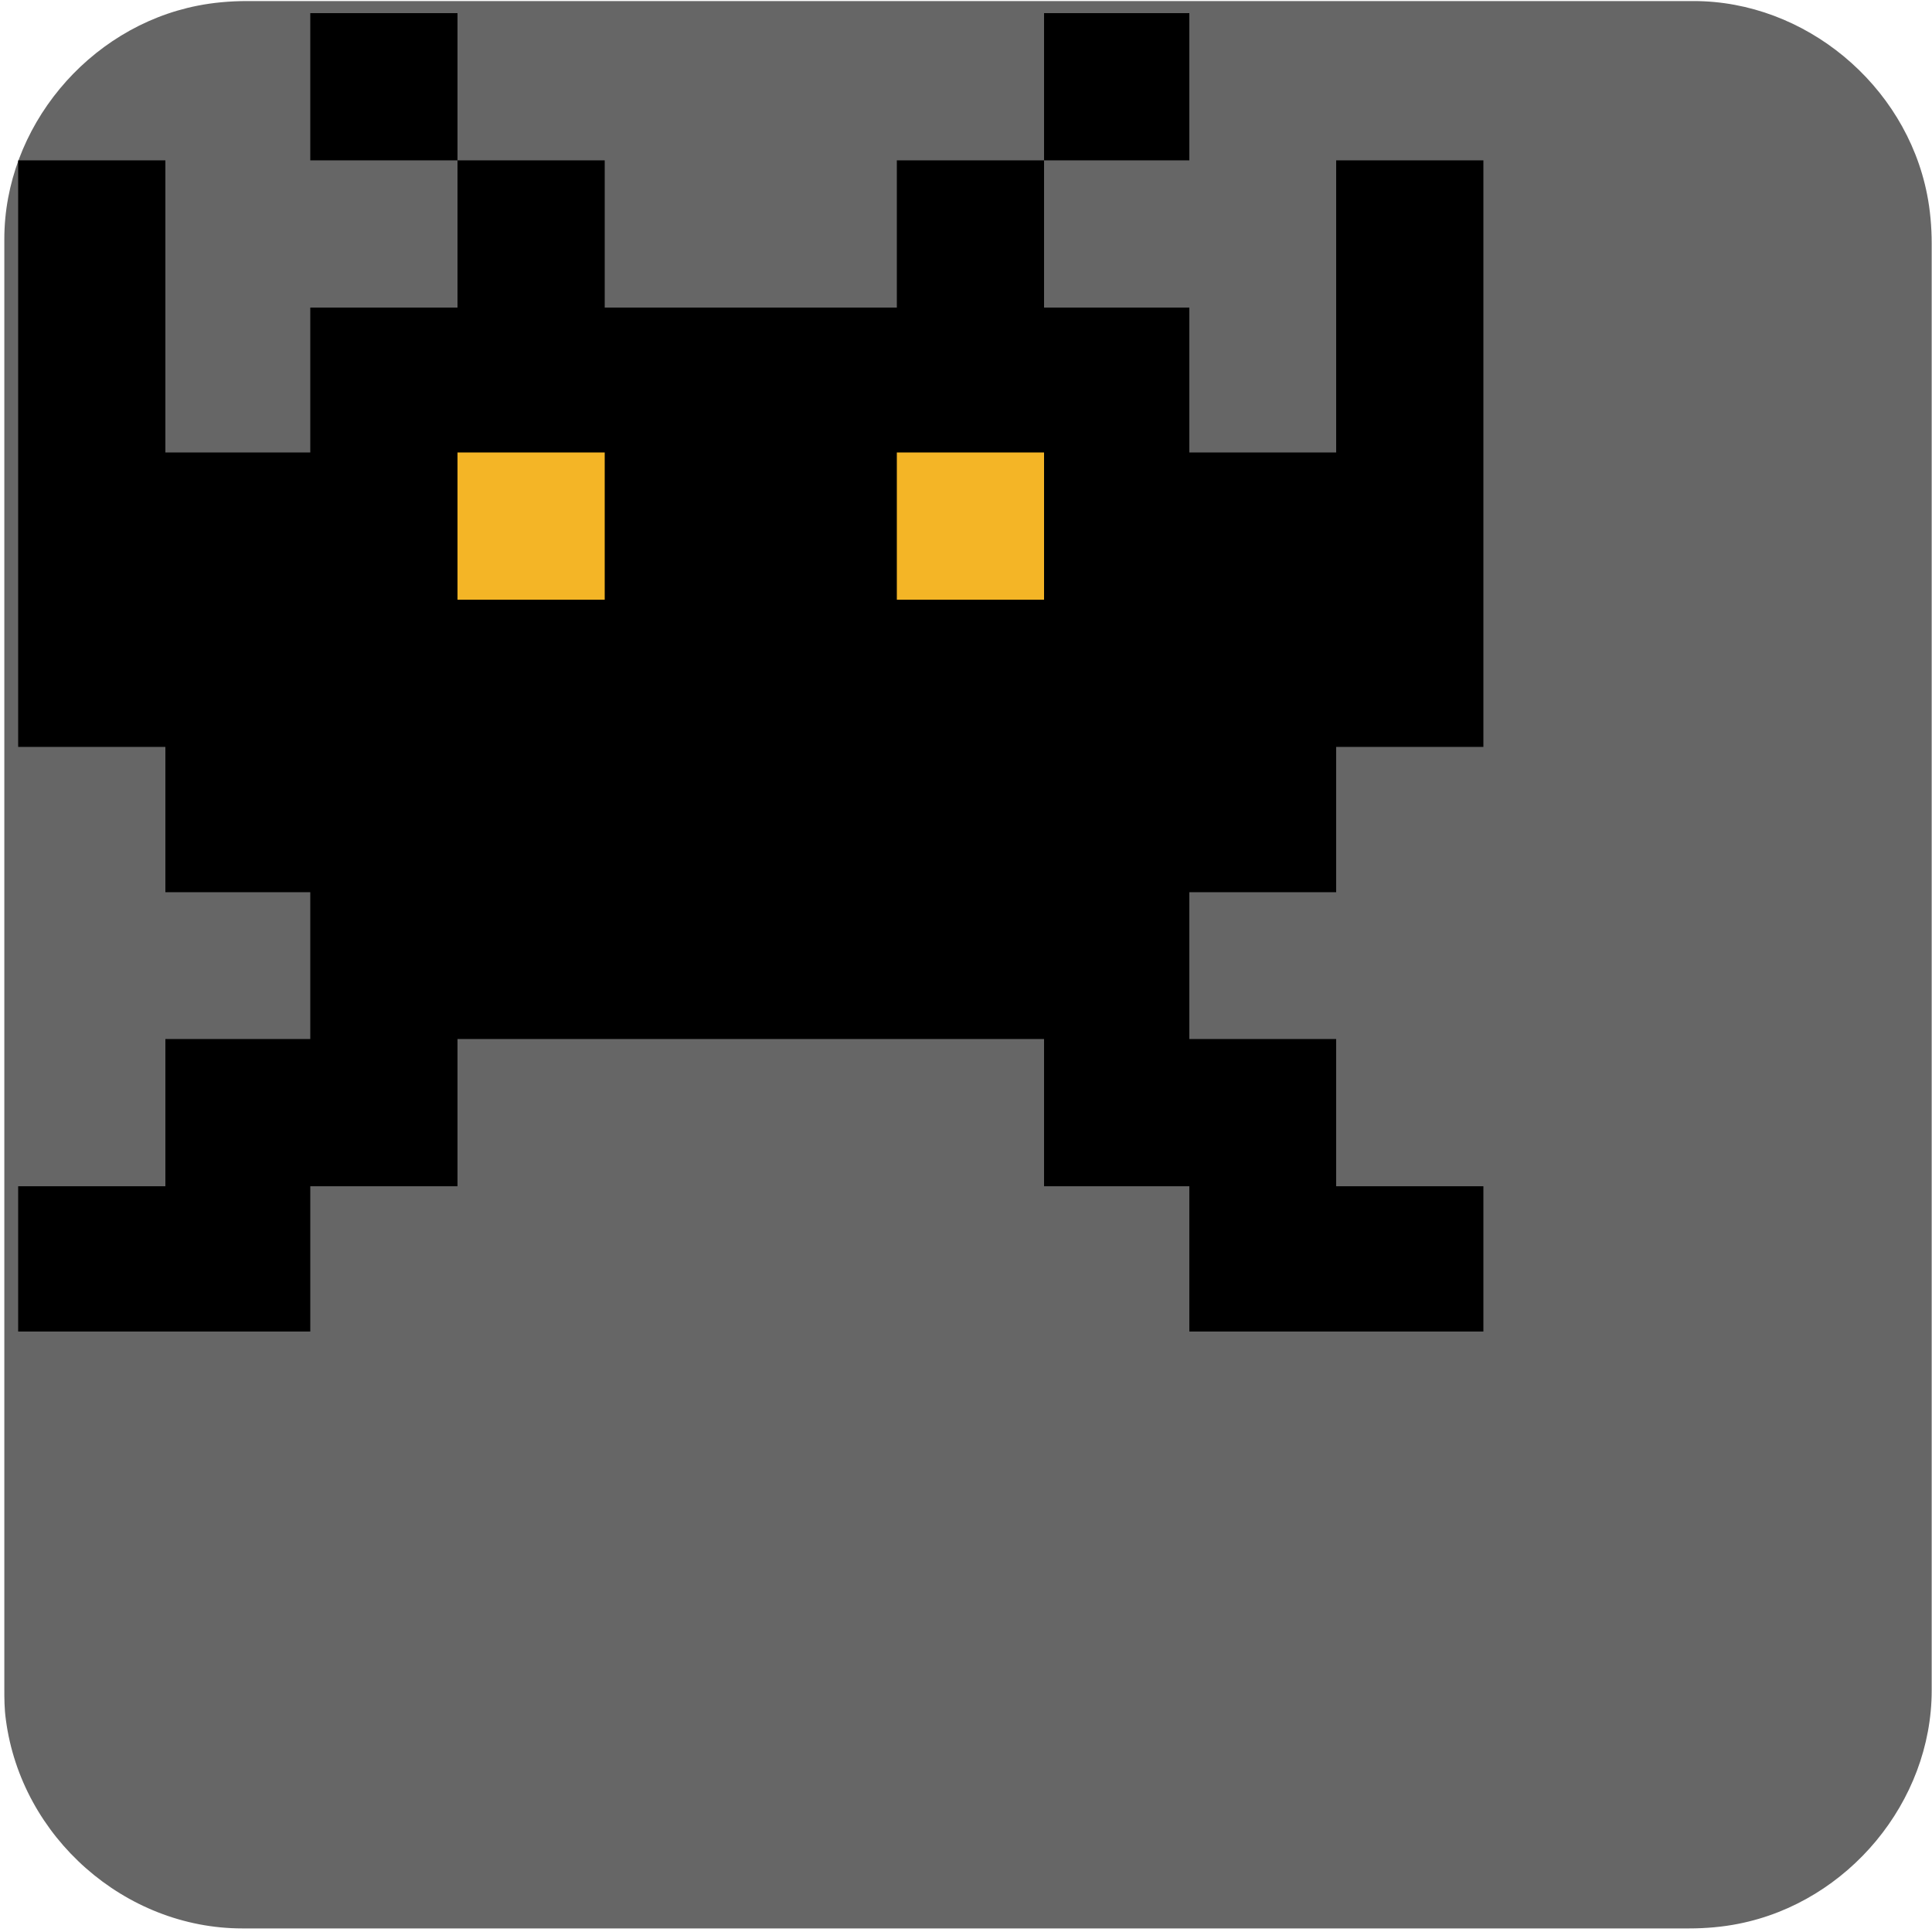 <svg xmlns="http://www.w3.org/2000/svg" viewBox="0 0 500 500" overflow="hidden" preserveAspectRatio="xMidYMid meet" id="eaf-741-0"><defs><clipPath id="eaf-741-1"><rect x="0" y="0" width="500" height="500"></rect></clipPath><style>#eaf-741-0 * {animation: 6500ms linear infinite normal both running;offset-rotate:0deg}@keyframes eaf-741-2{0%,100%{transform:none;offset-path:path("m194.3 174l46.42 0l30.731 0l37.669 0l0 36.545l-33.223 0l-35.178 0l-49.6 0l0 39.455l49.6 0l37.375 0l31.025 0l0 35.714l-30.731 0l0 41.559l0.831 40.698l0 52.302l0 45.681l0 34.045l0 36.696l0 38.704l0 40.274l0 52.8l0 -839.073l-88.1 0l3.18 344.6l0 0")}}@keyframes eaf-741-3{0%{offset-distance:0%;animation-timing-function:step-start}3.85%{offset-distance:2.161%;animation-timing-function:step-start}7.69%{offset-distance:3.592%;animation-timing-function:step-start}11.28%{offset-distance:5.346%;animation-timing-function:step-start}15.38%{offset-distance:7.047%;animation-timing-function:step-start}19.74%{offset-distance:8.594%;animation-timing-function:step-start}23.08%{offset-distance:10.232%;animation-timing-function:step-start}26.92%{offset-distance:12.541%;animation-timing-function:step-start}30.77%{offset-distance:14.378%;animation-timing-function:step-start}35.38%{offset-distance:16.688%;animation-timing-function:step-start}38.46%{offset-distance:18.428%;animation-timing-function:step-start}42.82%{offset-distance:19.872%;animation-timing-function:step-start}46.15%{offset-distance:21.535%;animation-timing-function:step-start}50.26%{offset-distance:22.966%;animation-timing-function:step-start}53.85%{offset-distance:24.901%;animation-timing-function:step-start}57.69%{offset-distance:26.796%;animation-timing-function:step-start}61.54%{offset-distance:29.231%;animation-timing-function:step-start}65.38%{offset-distance:31.358%;animation-timing-function:step-start}69.23%{offset-distance:32.943%;animation-timing-function:step-start}73.08%{offset-distance:34.652%;animation-timing-function:step-start}76.92%{offset-distance:36.454%;animation-timing-function:step-start}81.28%{offset-distance:38.329%;animation-timing-function:step-start}84.62%{offset-distance:40.787%;animation-timing-function:step-start}87.95%{offset-distance:79.853%;animation-timing-function:step-start}88.2%{offset-distance:83.955%;animation-timing-function:ease-in-out}92.31%,100%{offset-distance:100%}}@keyframes eaf-741-4{0%,100%{transform:translate(-194.3px,-174px)}}@keyframes eaf-741-5{0%{opacity:1}81.54%{opacity:1}82.05%{opacity:0}88.2%{opacity:0}88.72%,100%{opacity:1}}</style></defs><g clip-path="url('#eaf-741-1')" style="isolation: isolate;"><g><g transform="matrix(4 0 0 4 -827.28 -2254.526)"><path fill="#666666" d="m331.8 626.1c0 15.6 0 31.3 0 46.9c0 7.2 -5.4 13.7 -12.5 15.1c-1 0.2 -2.1 0.3 -3.2 0.3c-31.2 0 -62.4 0 -93.6 0c-7.6 0 -14.3 -5.9 -15.3 -13.5c-0.1 -0.7 -0.1 -1.4 -0.1 -2c0 -31.3 0 -62.5 0 -93.8c0 -7.2 5.4 -13.7 12.5 -15.1c1 -0.2 2.1 -0.3 3.2 -0.3c31.2 0 62.4 0 93.6 0c7.2 0 13.7 5.4 15.1 12.5c0.2 1 0.3 2.1 0.3 3.2c0 15.6 0 31.1 0 46.7z"></path></g><g transform="translate(0 0)" style="animation-name: eaf-741-2, eaf-741-3, eaf-741-4, eaf-741-5; animation-composition: replace, add, add, replace;"><rect fill="#000000" width="38.1" height="38.1" transform="translate(80.3 3.4)"></rect><rect fill="#000000" width="37.6" height="38.1" transform="translate(270.2 3.4)"></rect><polygon points="345.8,117.1 345.8,41.5 383.9,41.5 383.9,193.3 345.8,193.3 345.8,230.9 307.8,230.9 307.8,268.9 345.8,268.9 345.8,307 383.9,307 383.9,344.6 307.8,344.6 307.8,307 270.2,307 270.2,268.9 118.4,268.9 118.4,307 80.3,307 80.3,344.6 4.7,344.6 4.7,307 42.8,307 42.8,268.9 80.3,268.9 80.3,230.9 42.8,230.9 42.8,193.3 4.7,193.3 4.7,41.5 42.8,41.5 42.8,117.1 80.3,117.1 80.3,79.6 118.4,79.6 118.4,41.5 156.5,41.5 156.5,79.6 232.1,79.6 232.1,41.5 270.2,41.5 270.2,79.6 307.8,79.6 307.8,117.1" fill="#000000"></polygon><rect fill="#f4b526" width="38.1" height="38.1" transform="translate(118.4 117.1)"></rect><rect fill="#f4b526" width="38.1" height="38.1" transform="translate(232.1 117.1)"></rect></g></g></g></svg>
